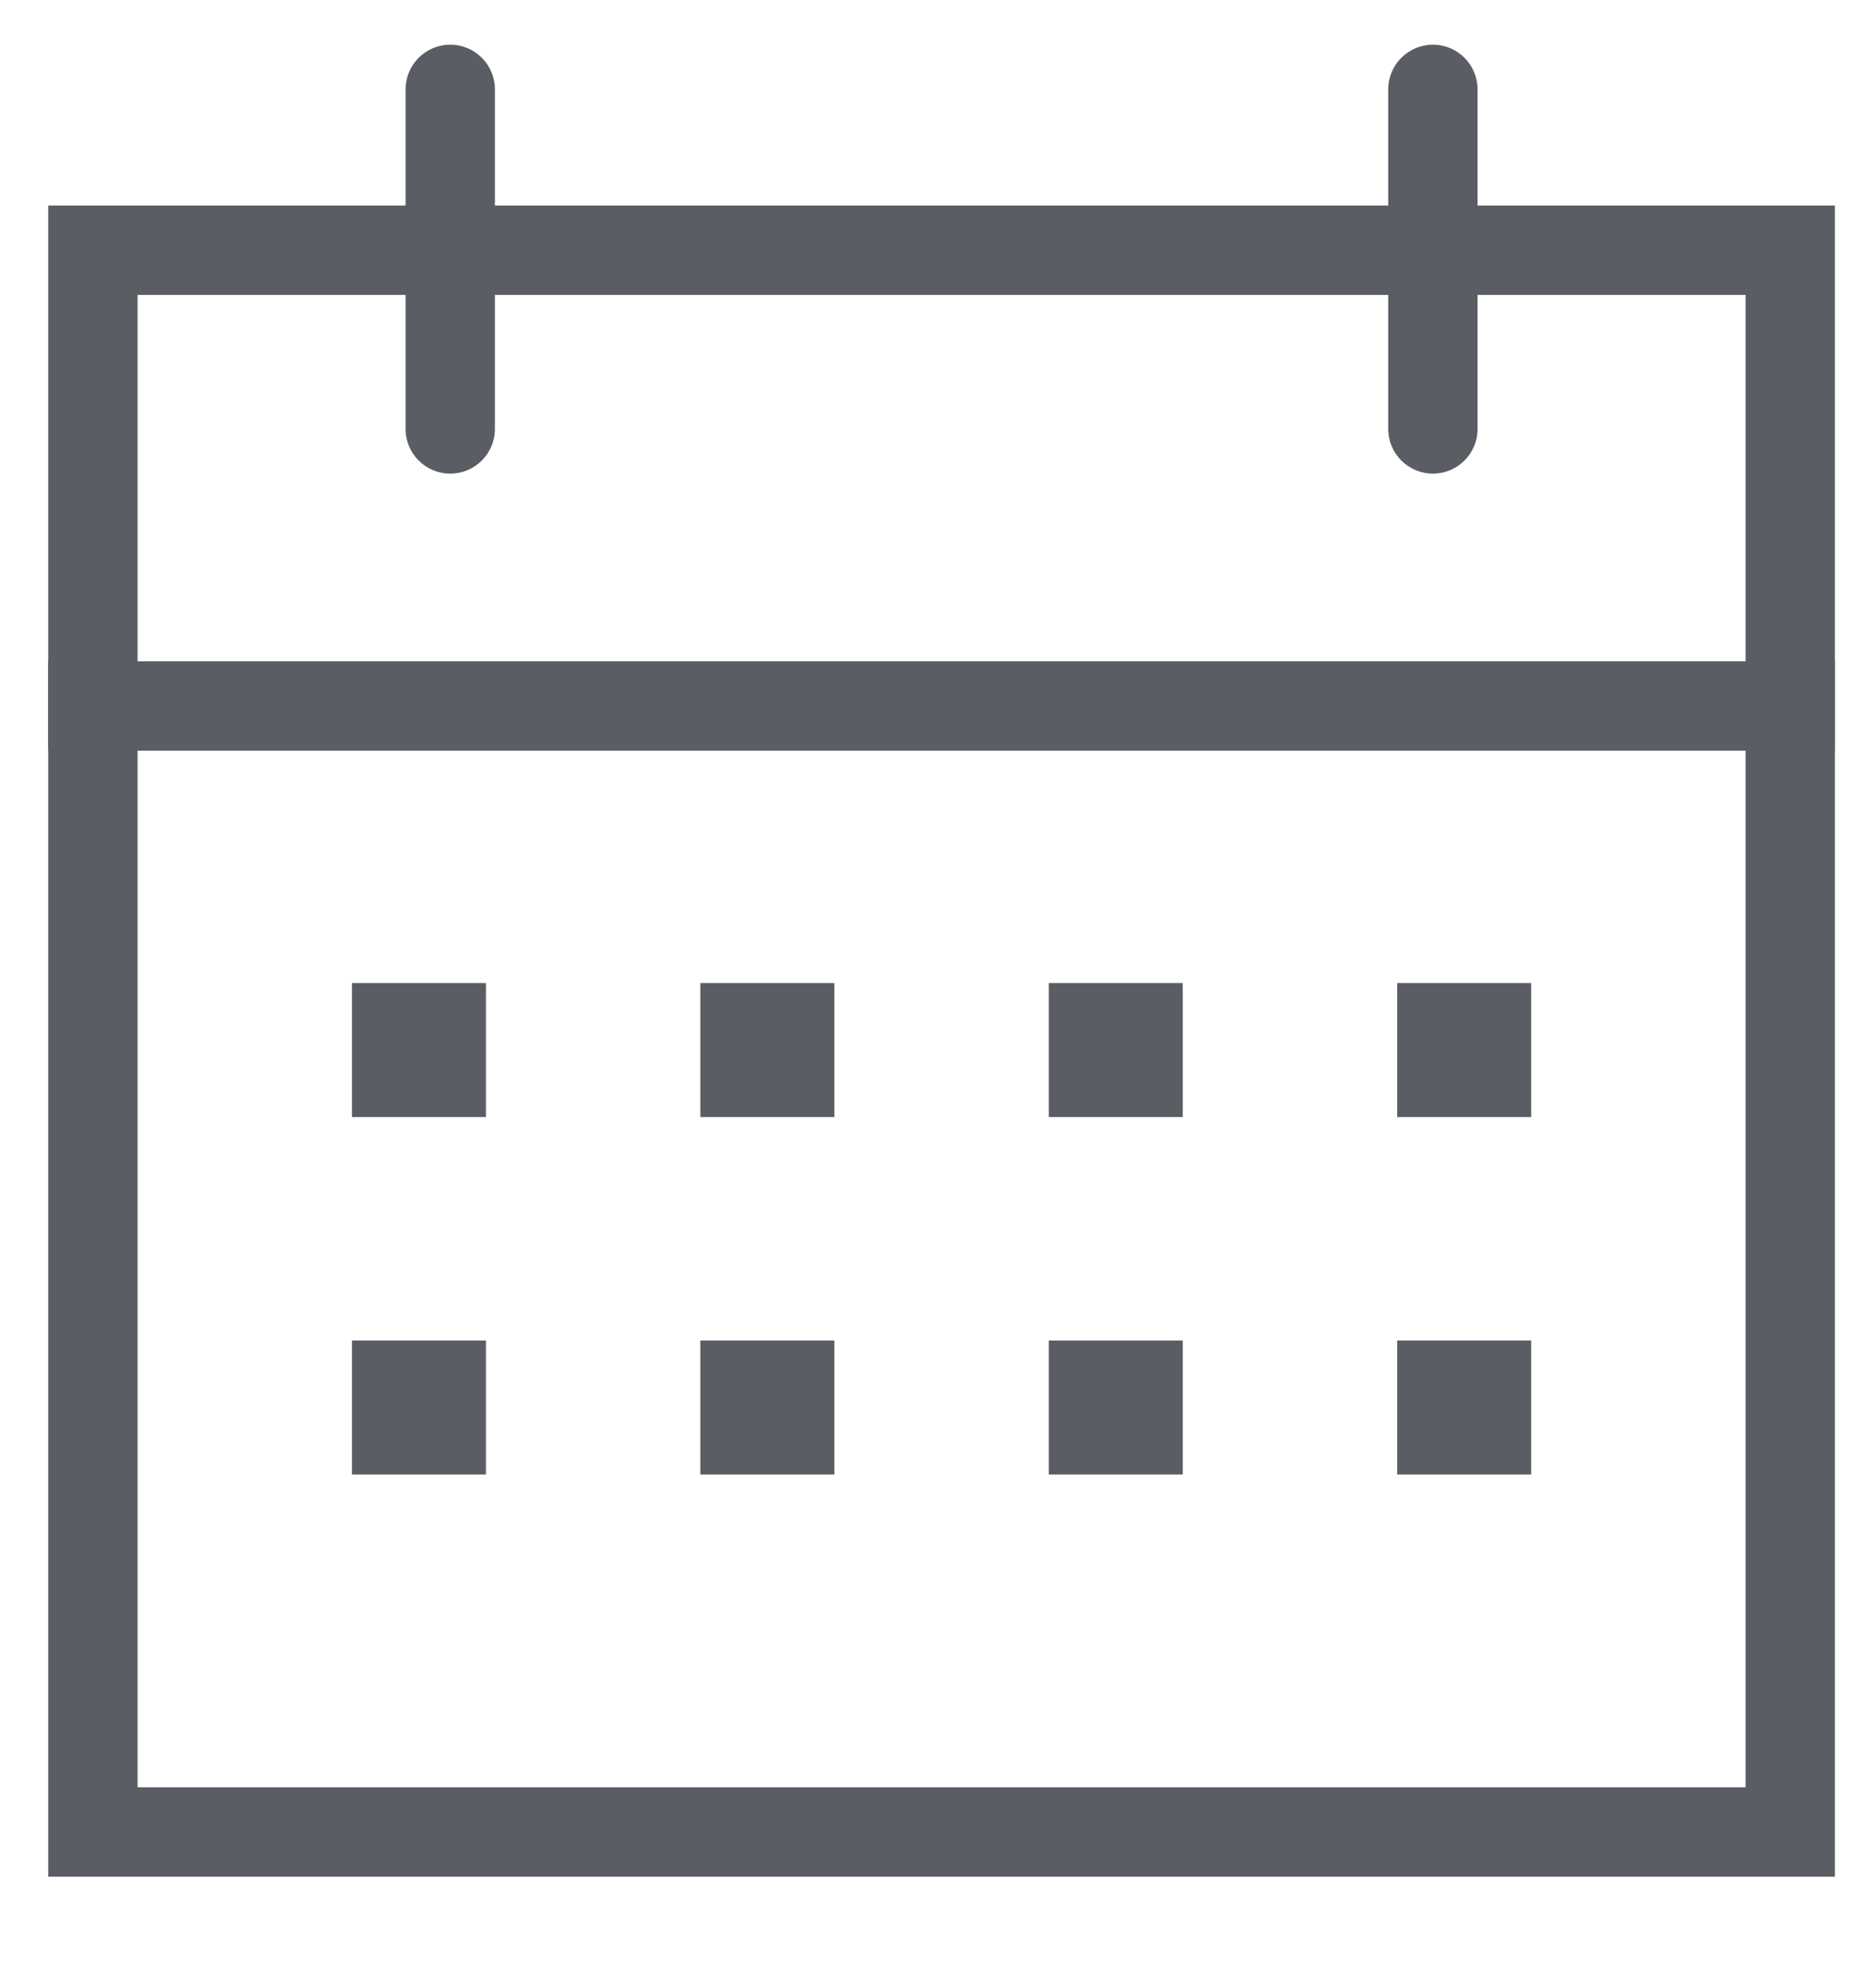 <svg xmlns="http://www.w3.org/2000/svg" viewBox="0 0 21 22" xmlns:xlink="http://www.w3.org/1999/xlink"><desc>Created using Figma</desc><g fill="#5A5E64" transform="translate(.54 .5)"><use xlink:href="#a"/><use xlink:href="#b"/><use xlink:href="#c"/><use xlink:href="#d"/><use xlink:href="#e"/><use xlink:href="#f"/><use xlink:href="#g"/><use xlink:href="#h"/><use xlink:href="#i"/><use xlink:href="#j"/><use xlink:href="#k"/><use xlink:href="#l"/></g><defs><path id="a" d="M19 2.8v16.7H1V2.8h18zm1-1H0v18.7h20V1.8z"/><path id="b" fill-rule="evenodd" d="M0 6.9h20v1H0v-1z"/><path id="c" fill-rule="evenodd" d="M4.5 0c.276 0 .5.224.5.5v3.8c0 .276-.224.5-.5.5S4 4.576 4 4.3V.5c0-.276.224-.5.5-.5z"/><path id="d" fill-rule="evenodd" d="M15.5 0c.276 0 .5.224.5.5v3.8c0 .276-.224.5-.5.5s-.5-.224-.5-.5V.5c0-.276.224-.5.5-.5z"/><path id="e" d="M8.8 10.5H7.3V12h1.5v-1.5z"/><path id="f" d="M4.9 10.5H3.4V12h1.5v-1.5z"/><path id="g" d="M12.7 10.5h-1.5V12h1.5v-1.5z"/><path id="h" d="M16.6 10.5h-1.5V12h1.5v-1.5z"/><path id="i" d="M8.8 14.5H7.3V16h1.5v-1.5z"/><path id="j" d="M4.9 14.5H3.4V16h1.5v-1.5z"/><path id="k" d="M12.7 14.5h-1.5V16h1.5v-1.5z"/><path id="l" d="M16.6 14.5h-1.5V16h1.5v-1.5z"/></defs></svg>